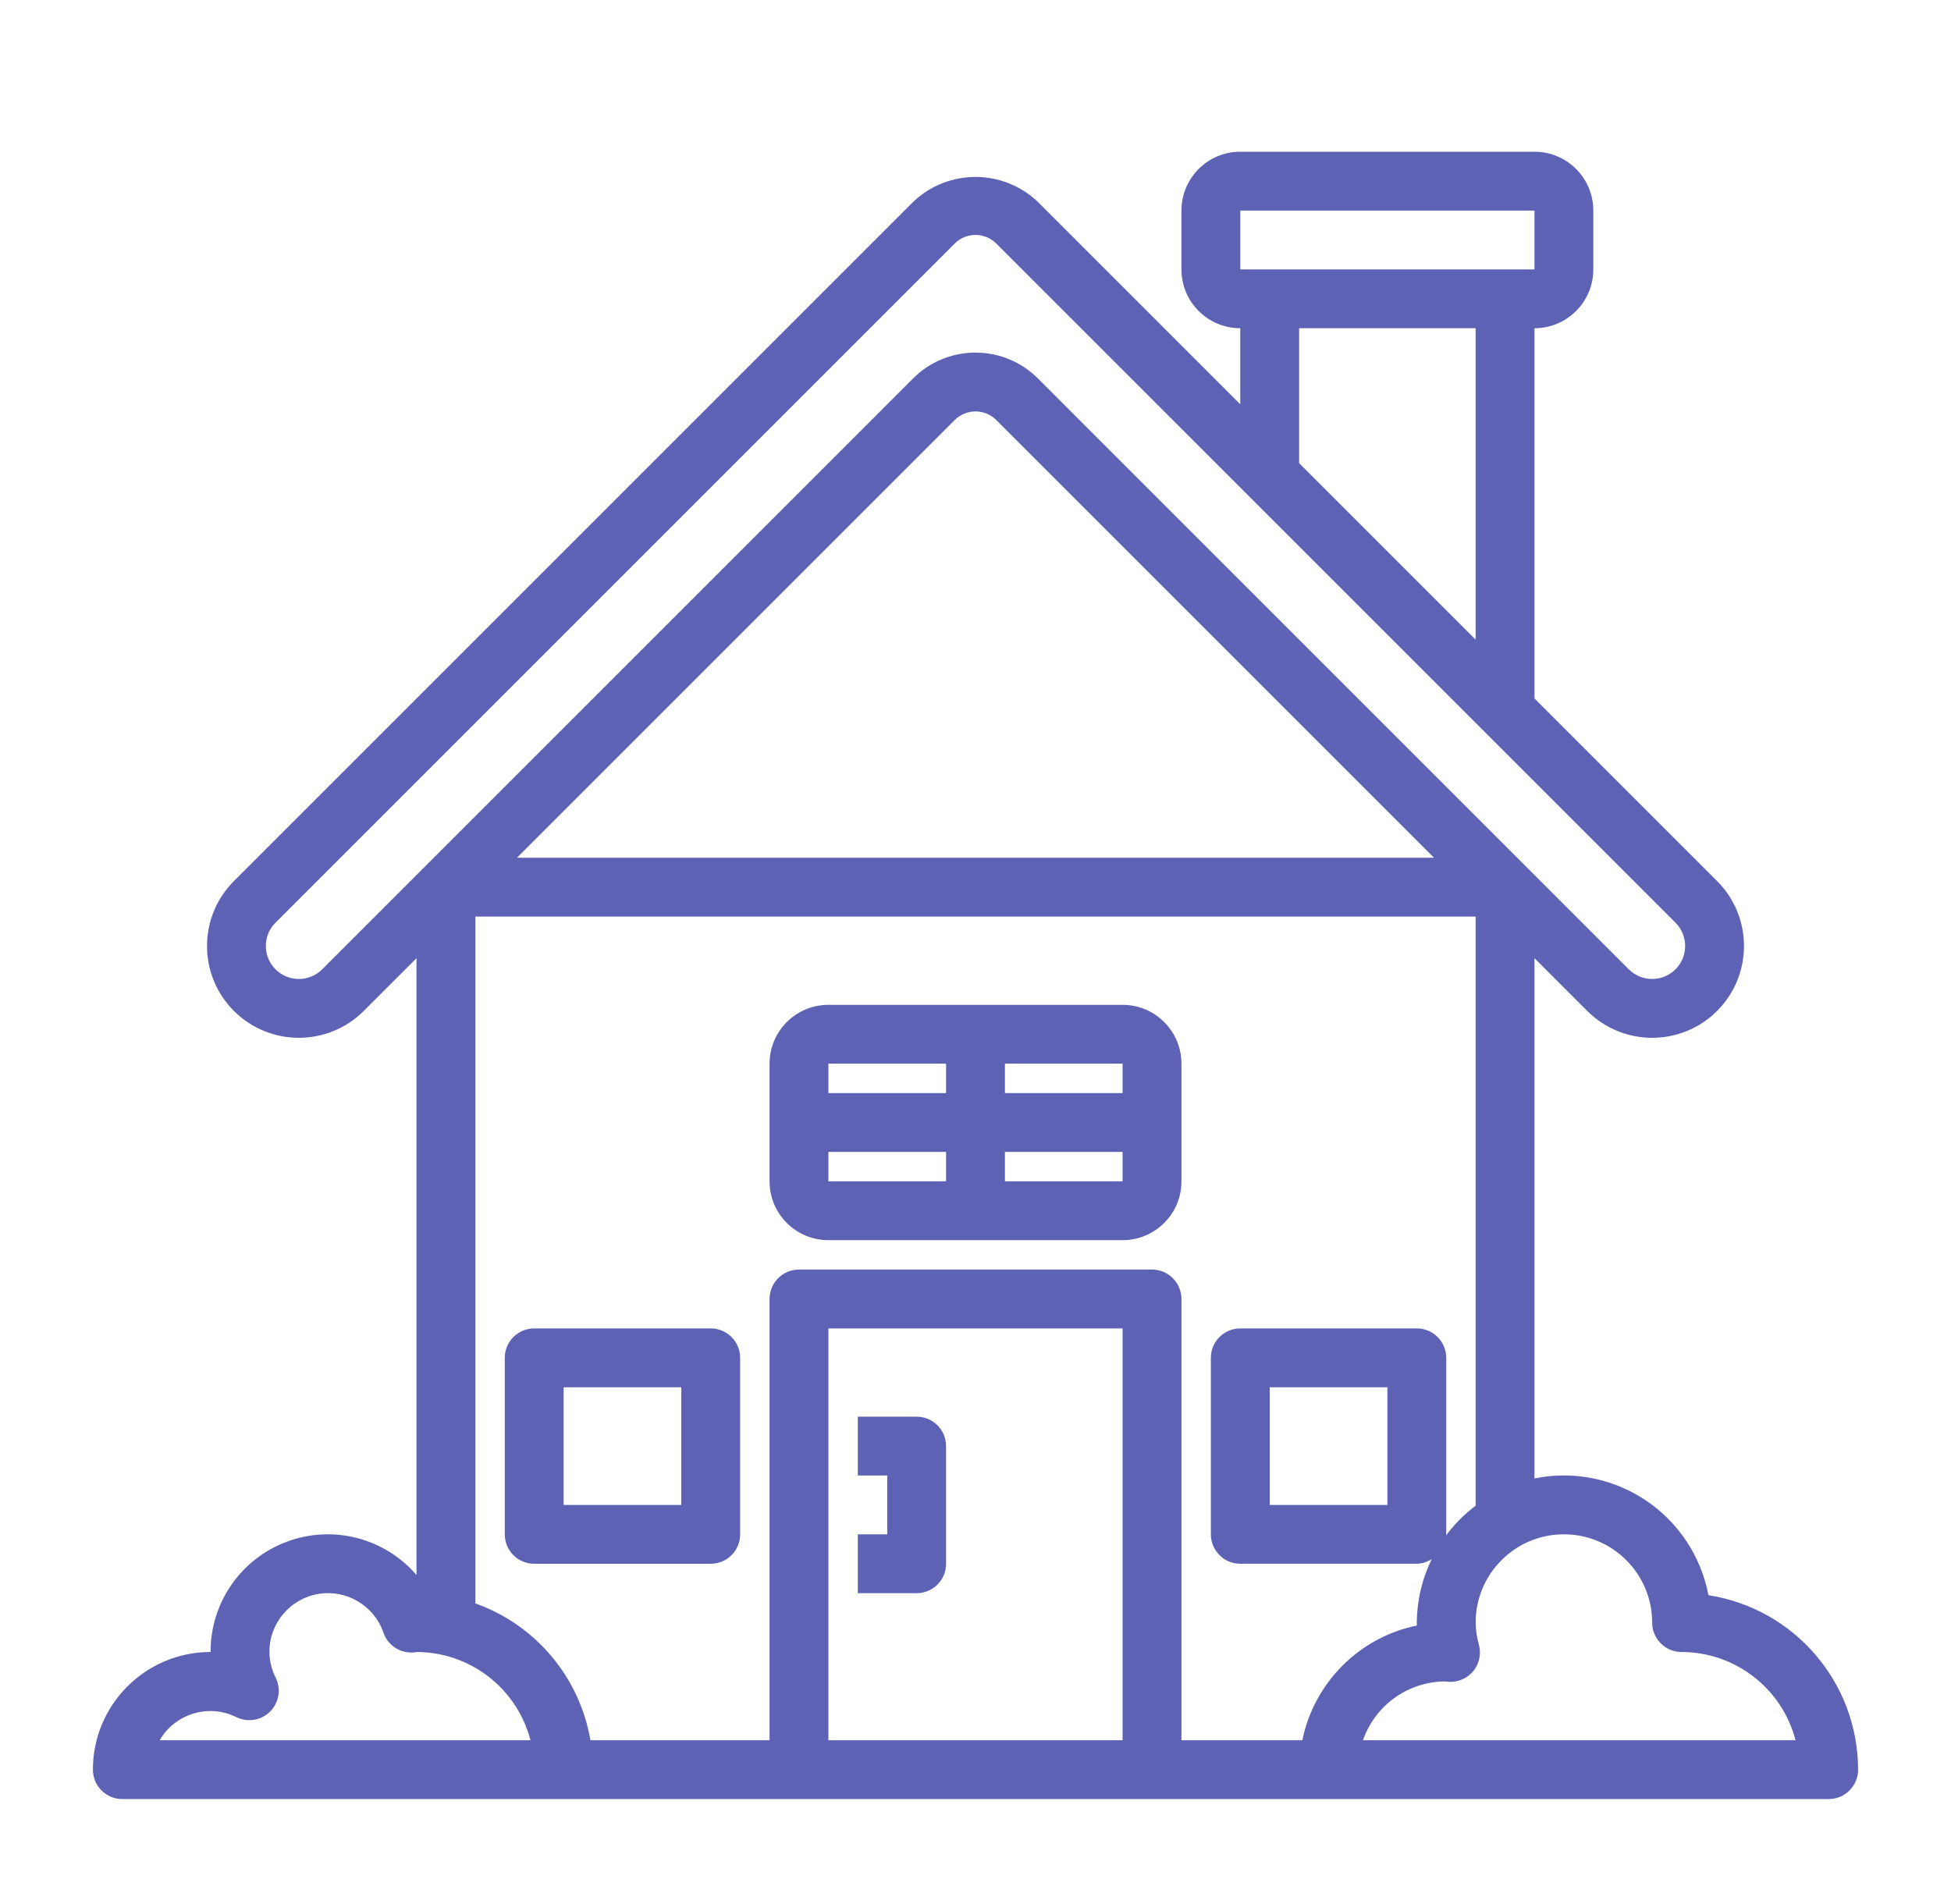 <svg width="84" height="82" viewBox="0 0 84 82" fill="none" xmlns="http://www.w3.org/2000/svg">
<g filter="url(#filter0_d_558_552)">
<path d="M30.6 53.2H23C22.301 53.2 21.733 53.767 21.733 54.467V62.067C21.733 62.766 22.301 63.334 23 63.334H30.6C31.3 63.334 31.867 62.766 31.867 62.067V54.467C31.867 53.767 31.3 53.2 30.6 53.2ZM29.333 60.8H24.267V55.733H29.333V60.8Z" fill="#5D62B5"/>
<path d="M48.333 39.267H35.667C34.268 39.267 33.133 40.401 33.133 41.8V46.867C33.133 48.266 34.268 49.4 35.667 49.4H48.333C49.732 49.4 50.867 48.266 50.867 46.867V41.8C50.867 40.401 49.732 39.267 48.333 39.267ZM48.333 43.067H43.267V41.8H48.333V43.067ZM40.733 41.8V43.067H35.667V41.8H40.733ZM35.667 45.6H40.733V46.867H35.667V45.6ZM43.267 46.867V45.6H48.333V46.867H43.267Z" fill="#5D62B5"/>
<path d="M73.557 64.687C73.241 63.022 72.271 61.551 70.863 60.607C69.455 59.662 67.728 59.32 66.067 59.66V37.258L68.338 39.529C69.882 41.072 72.385 41.072 73.929 39.529C75.473 37.985 75.473 35.481 73.929 33.938L66.067 26.075V10.133C67.466 10.133 68.6 8.999 68.6 7.6V5.067C68.6 3.668 67.466 2.533 66.067 2.533H53.4C52.001 2.533 50.867 3.668 50.867 5.067V7.6C50.867 8.999 52.001 10.133 53.4 10.133V13.409L44.687 4.695C43.183 3.261 40.817 3.261 39.313 4.695L10.071 33.938C8.527 35.481 8.527 37.985 10.071 39.529C11.615 41.072 14.118 41.072 15.662 39.529L17.933 37.258V63.817C16.554 62.217 14.323 61.645 12.345 62.386C10.366 63.125 9.057 65.02 9.067 67.133C6.269 67.133 4 69.402 4 72.2C4 72.899 4.567 73.466 5.267 73.466H78.733C79.433 73.466 80 72.899 80 72.2C79.995 68.451 77.261 65.263 73.557 64.687V64.687ZM62.257 62.118C62.257 62.101 62.267 62.086 62.267 62.066V54.467C62.267 53.767 61.7 53.2 61 53.2H53.4C52.7 53.2 52.133 53.767 52.133 54.467V62.066C52.133 62.766 52.7 63.333 53.4 63.333H61C61.231 63.327 61.455 63.257 61.648 63.129C61.227 63.981 61.006 64.917 61 65.867V65.993C58.518 66.507 56.58 68.45 56.072 70.933H50.867V51.933C50.867 51.234 50.3 50.666 49.6 50.666H34.4C33.7 50.666 33.133 51.234 33.133 51.933V70.933H25.421C24.956 68.217 23.062 65.964 20.467 65.041V35.467H63.533V60.833C63.048 61.198 62.618 61.63 62.257 62.118ZM59.733 55.733V60.8H54.667V55.733H59.733ZM53.4 5.067H66.067V7.6H53.4V5.067ZM55.933 10.133H63.533V23.542L55.933 15.942V10.133ZM13.871 37.738C13.316 38.292 12.417 38.292 11.862 37.738C11.307 37.183 11.307 36.284 11.862 35.729L41.104 6.487C41.599 5.992 42.401 5.992 42.896 6.487L72.138 35.729C72.692 36.284 72.692 37.183 72.138 37.738C71.583 38.292 70.684 38.292 70.129 37.738L44.687 12.295C43.203 10.812 40.797 10.812 39.313 12.295L13.871 37.738ZM41.104 14.087C41.599 13.592 42.401 13.592 42.896 14.087L61.742 32.933H22.258L41.104 14.087ZM6.874 70.933C7.541 69.785 8.984 69.349 10.175 69.937C10.662 70.177 11.247 70.081 11.63 69.697C12.014 69.313 12.111 68.728 11.871 68.242C11.697 67.898 11.604 67.519 11.6 67.133C11.594 65.897 12.485 64.839 13.704 64.634C14.923 64.428 16.111 65.136 16.511 66.306C16.695 66.833 17.201 67.178 17.758 67.155C17.818 67.156 17.876 67.148 17.933 67.133C20.243 67.137 22.259 68.698 22.84 70.933H6.874ZM35.667 70.933V53.2H48.333V70.933H35.667ZM58.683 70.933C59.203 69.436 60.603 68.423 62.188 68.4C62.231 68.4 62.358 68.419 62.401 68.42C62.802 68.432 63.185 68.258 63.439 67.948C63.692 67.634 63.779 67.219 63.676 66.831C63.587 66.517 63.539 66.192 63.533 65.867C63.533 63.768 65.235 62.066 67.333 62.066C69.432 62.066 71.133 63.768 71.133 65.867C71.133 66.566 71.701 67.133 72.4 67.133C74.709 67.137 76.726 68.698 77.307 70.933H58.683Z" fill="#5D62B5"/>
<path d="M39.466 57H36.933V59.533H38.2V62.067H36.933V64.6H39.466C40.166 64.6 40.733 64.033 40.733 63.333V58.267C40.733 57.567 40.166 57 39.466 57Z" fill="#5D62B5"/>
</g>
<defs>
<filter id="filter0_d_558_552" x="0" y="0" width="84" height="84" filterUnits="userSpaceOnUse" color-interpolation-filters="sRGB">
<feFlood flood-opacity="0" result="BackgroundImageFix"/>
<feColorMatrix in="SourceAlpha" type="matrix" values="0 0 0 0 0 0 0 0 0 0 0 0 0 0 0 0 0 0 127 0" result="hardAlpha"/>
<feOffset dy="4"/>
<feGaussianBlur stdDeviation="2"/>
<feComposite in2="hardAlpha" operator="out"/>
<feColorMatrix type="matrix" values="0 0 0 0 0 0 0 0 0 0 0 0 0 0 0 0 0 0 0.25 0"/>
<feBlend mode="normal" in2="BackgroundImageFix" result="effect1_dropShadow_558_552"/>
<feBlend mode="normal" in="SourceGraphic" in2="effect1_dropShadow_558_552" result="shape"/>
</filter>
</defs>
</svg>
